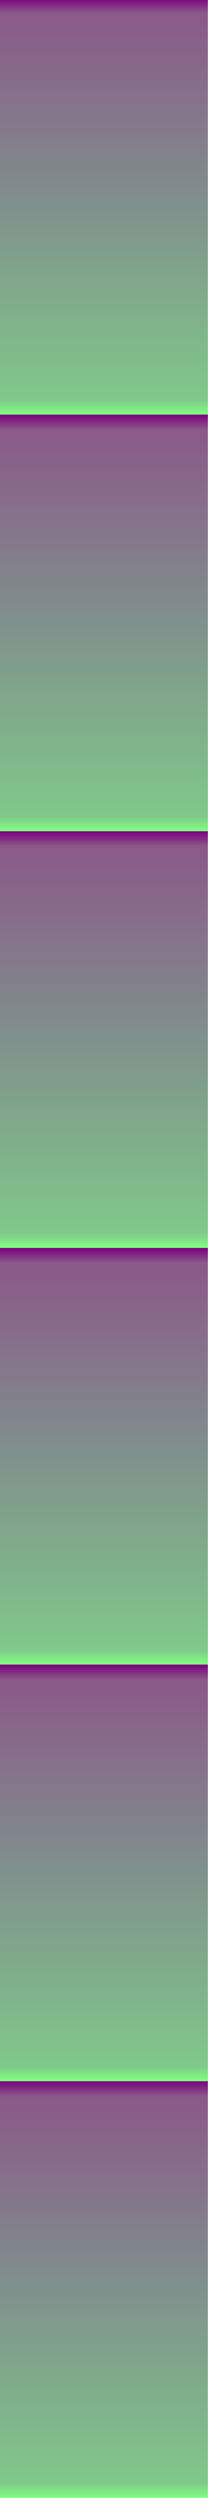 <svg width="50" height="600" viewBox="0 0 50 600" fill="none" xmlns="http://www.w3.org/2000/svg">
<g clip-path="url(#clip0_1637_251)">
<path d="M49.953 -0.5L49.953 99.5H-0.047L-0.047 -0.5L49.953 -0.5Z" fill="url(#paint0_linear_1637_251)"/>
<path d="M49.953 99.5L49.953 199.5H-0.047L-0.047 99.5L49.953 99.5Z" fill="url(#paint1_linear_1637_251)"/>
<path d="M49.953 199.5L49.953 299.5H-0.047L-0.047 199.5L49.953 199.5Z" fill="url(#paint2_linear_1637_251)"/>
<path d="M49.953 299.5L49.953 399.5H-0.047L-0.047 299.5L49.953 299.5Z" fill="url(#paint3_linear_1637_251)"/>
<path d="M49.953 399.5L49.953 499.5H-0.047L-0.047 399.5L49.953 399.5Z" fill="url(#paint4_linear_1637_251)"/>
<path d="M49.953 499.5L49.953 599.5H-0.047L-0.047 499.5L49.953 499.5Z" fill="url(#paint5_linear_1637_251)"/>
</g>
<defs>
<linearGradient id="paint0_linear_1637_251" x1="24.953" y1="-0.5" x2="24.953" y2="99.5" gradientUnits="userSpaceOnUse">
<stop stop-color="#7B0080"/>
<stop offset="0.036" stop-color="#8A5988"/>
<stop offset="0.5" stop-color="#80918C"/>
<stop offset="0.964" stop-color="#80C88A"/>
<stop offset="1" stop-color="#80FF80"/>
</linearGradient>
<linearGradient id="paint1_linear_1637_251" x1="24.953" y1="99.5" x2="24.953" y2="199.5" gradientUnits="userSpaceOnUse">
<stop stop-color="#7B0080"/>
<stop offset="0.036" stop-color="#8A5988"/>
<stop offset="0.5" stop-color="#80918C"/>
<stop offset="0.964" stop-color="#80C88A"/>
<stop offset="1" stop-color="#80FF80"/>
</linearGradient>
<linearGradient id="paint2_linear_1637_251" x1="24.953" y1="199.5" x2="24.953" y2="299.5" gradientUnits="userSpaceOnUse">
<stop stop-color="#7B0080"/>
<stop offset="0.036" stop-color="#8A5988"/>
<stop offset="0.5" stop-color="#80918C"/>
<stop offset="0.964" stop-color="#80C88A"/>
<stop offset="1" stop-color="#80FF80"/>
</linearGradient>
<linearGradient id="paint3_linear_1637_251" x1="24.953" y1="299.5" x2="24.953" y2="399.5" gradientUnits="userSpaceOnUse">
<stop stop-color="#7B0080"/>
<stop offset="0.036" stop-color="#8A5988"/>
<stop offset="0.5" stop-color="#80918C"/>
<stop offset="0.964" stop-color="#80C88A"/>
<stop offset="1" stop-color="#80FF80"/>
</linearGradient>
<linearGradient id="paint4_linear_1637_251" x1="24.953" y1="399.5" x2="24.953" y2="499.5" gradientUnits="userSpaceOnUse">
<stop stop-color="#7B0080"/>
<stop offset="0.036" stop-color="#8A5988"/>
<stop offset="0.5" stop-color="#80918C"/>
<stop offset="0.964" stop-color="#80C88A"/>
<stop offset="1" stop-color="#80FF80"/>
</linearGradient>
<linearGradient id="paint5_linear_1637_251" x1="24.953" y1="499.5" x2="24.953" y2="599.5" gradientUnits="userSpaceOnUse">
<stop stop-color="#7B0080"/>
<stop offset="0.036" stop-color="#8A5988"/>
<stop offset="0.5" stop-color="#80918C"/>
<stop offset="0.964" stop-color="#80C88A"/>
<stop offset="1" stop-color="#80FF80"/>
</linearGradient>
<clipPath id="clip0_1637_251">
<rect width="600" height="50" fill="white" transform="translate(50) rotate(90)"/>
</clipPath>
</defs>
</svg>
